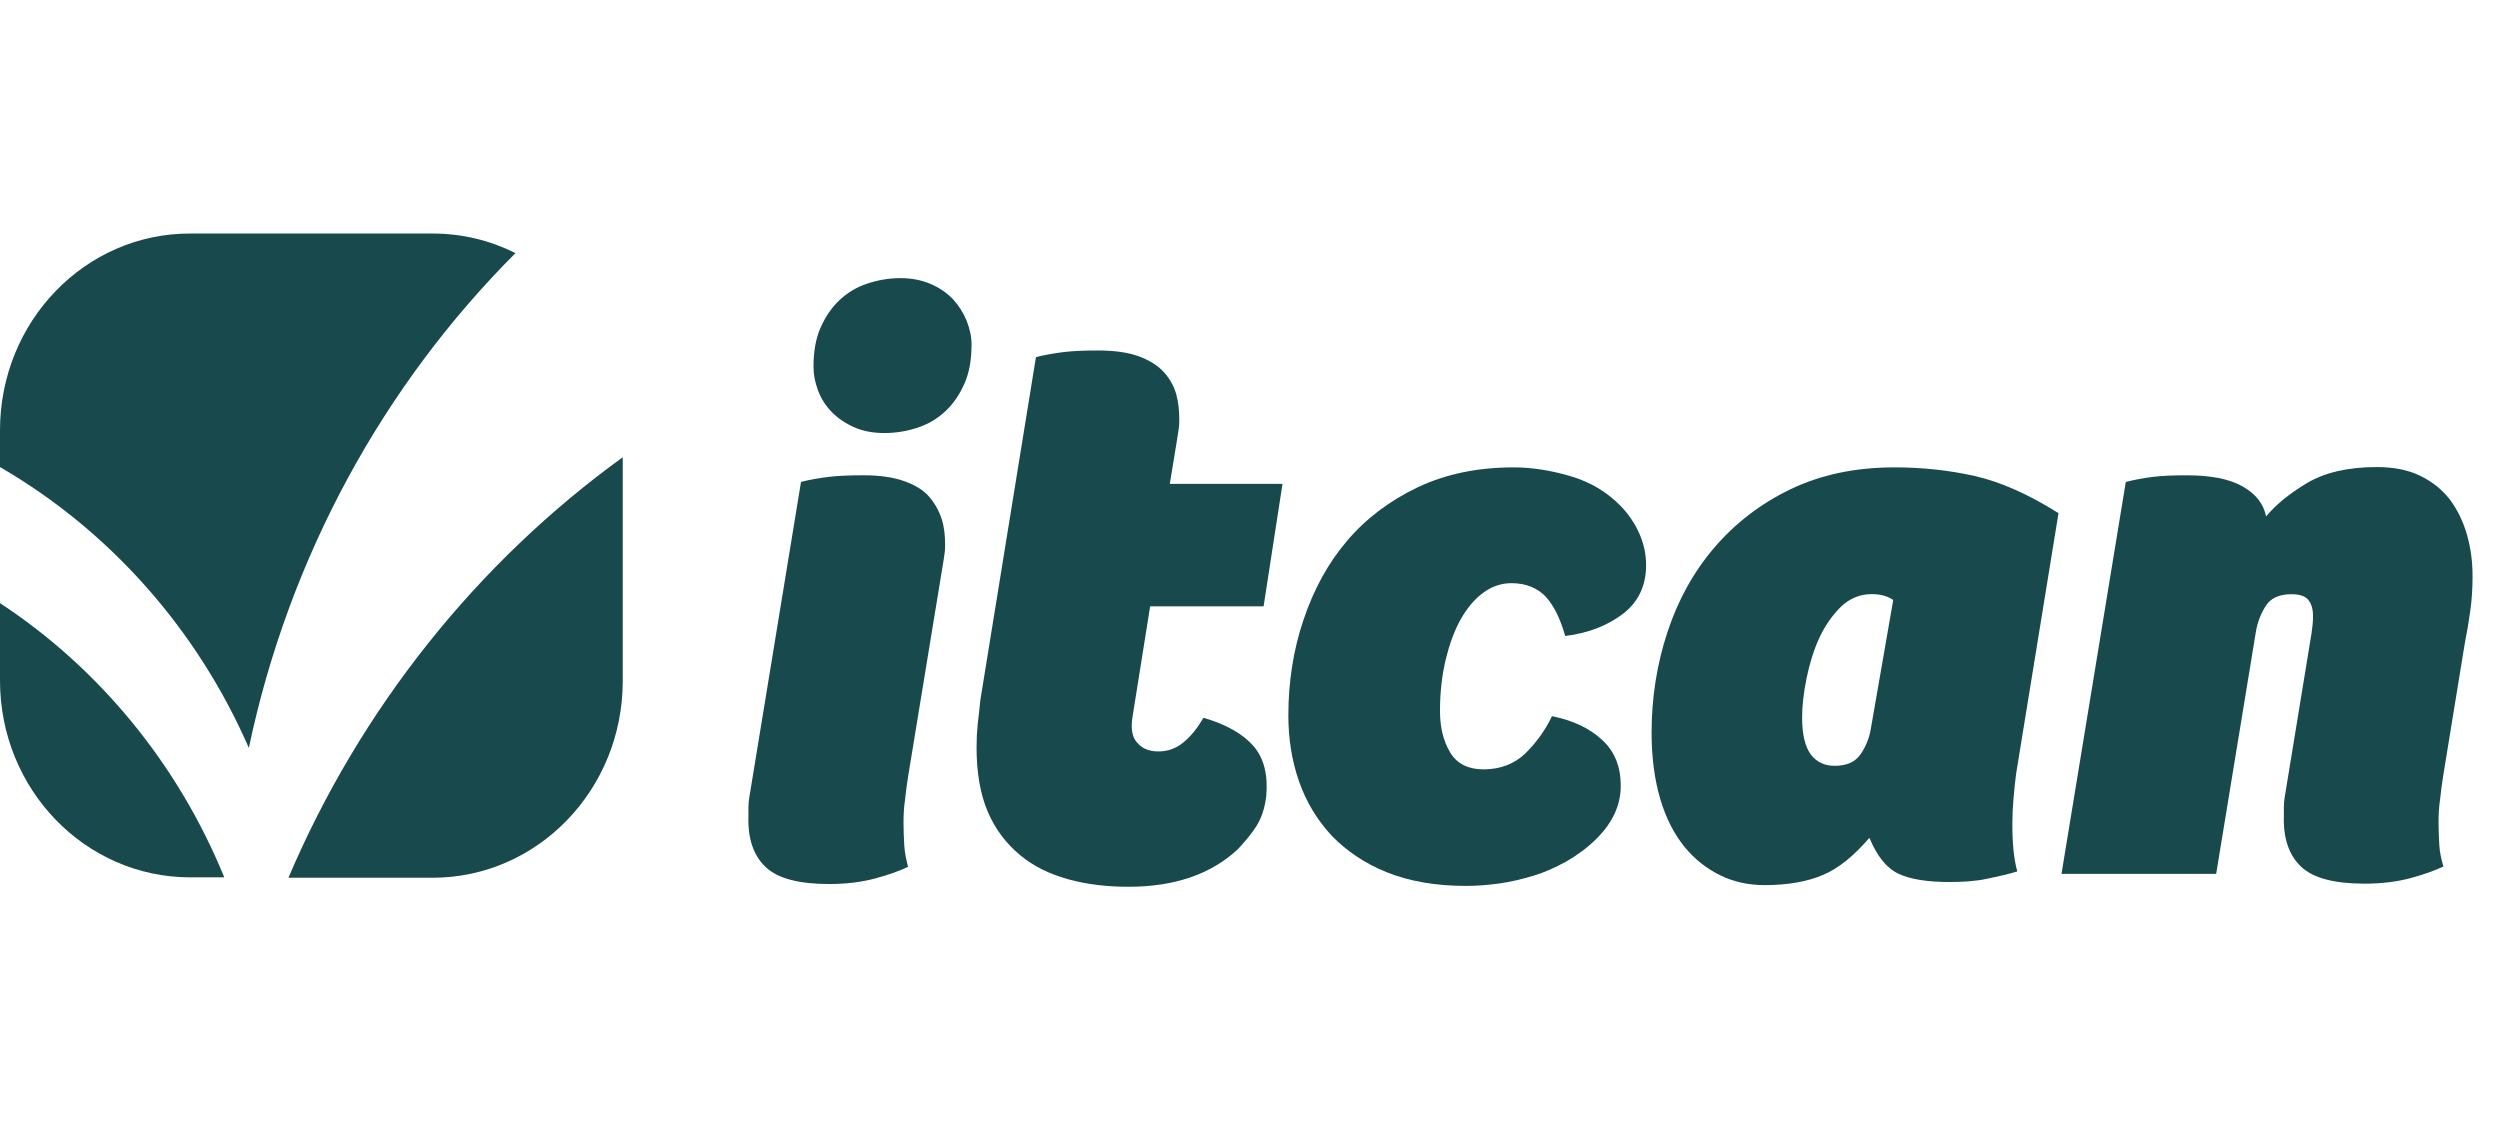 <svg width="82" height="37" viewBox="0 0 82 37" fill="none" xmlns="http://www.w3.org/2000/svg">
<g clip-path="url(#clip0_8100_68638)">
<path d="M26.273 15.807C26.571 15.73 26.881 15.679 27.191 15.641C27.514 15.602 27.886 15.589 28.32 15.589C28.853 15.589 29.3 15.653 29.66 15.782C30.019 15.91 30.292 16.077 30.478 16.295C30.664 16.513 30.801 16.757 30.888 17.026C30.974 17.296 30.999 17.578 30.999 17.86C30.999 17.95 30.999 18.04 30.987 18.117C30.974 18.194 30.962 18.284 30.95 18.373L29.784 25.481C29.746 25.738 29.709 25.982 29.684 26.238C29.647 26.495 29.635 26.738 29.635 26.995C29.635 27.252 29.647 27.483 29.66 27.726C29.672 27.957 29.721 28.188 29.784 28.432C29.486 28.573 29.126 28.701 28.692 28.817C28.258 28.932 27.762 28.996 27.203 28.996C26.211 28.996 25.517 28.817 25.12 28.445C24.723 28.073 24.524 27.521 24.549 26.764C24.549 26.674 24.549 26.572 24.549 26.469C24.549 26.366 24.561 26.264 24.574 26.174L26.273 15.807ZM26.683 12.035C26.683 11.535 26.757 11.099 26.918 10.74C27.079 10.38 27.278 10.085 27.538 9.842C27.799 9.598 28.097 9.418 28.444 9.303C28.791 9.187 29.151 9.123 29.535 9.123C29.895 9.123 30.23 9.187 30.528 9.315C30.826 9.444 31.061 9.611 31.26 9.816C31.446 10.021 31.595 10.252 31.706 10.521C31.805 10.778 31.867 11.035 31.867 11.291C31.867 11.792 31.793 12.228 31.632 12.587C31.471 12.946 31.272 13.241 31.012 13.485C30.751 13.729 30.453 13.909 30.106 14.024C29.759 14.139 29.399 14.204 29.015 14.204C28.63 14.204 28.295 14.139 28.01 14.011C27.724 13.883 27.476 13.716 27.278 13.511C27.079 13.306 26.931 13.075 26.831 12.805C26.732 12.536 26.683 12.292 26.683 12.035Z" fill="#17494D"/>
<path d="M33.979 11.714C34.276 11.637 34.587 11.586 34.897 11.547C35.219 11.509 35.591 11.496 36.025 11.496C36.559 11.496 37.005 11.56 37.353 11.688C37.7 11.817 37.973 11.984 38.171 12.202C38.37 12.42 38.506 12.664 38.581 12.933C38.655 13.202 38.68 13.485 38.68 13.767C38.68 13.857 38.68 13.947 38.667 14.024C38.655 14.101 38.643 14.19 38.63 14.28L38.37 15.871H42.066L41.446 19.887H37.725L37.154 23.466C37.08 23.877 37.129 24.185 37.303 24.364C37.464 24.557 37.7 24.647 37.998 24.647C38.308 24.647 38.593 24.544 38.829 24.339C39.077 24.133 39.288 23.864 39.474 23.543C40.218 23.761 40.764 24.069 41.111 24.467C41.458 24.865 41.595 25.416 41.533 26.122C41.483 26.52 41.371 26.84 41.21 27.097C41.049 27.354 40.838 27.597 40.602 27.854C39.722 28.675 38.519 29.086 37.018 29.086C36.311 29.086 35.653 29.009 35.045 28.842C34.438 28.675 33.904 28.419 33.458 28.047C33.011 27.674 32.651 27.212 32.403 26.635C32.155 26.058 32.031 25.352 32.031 24.506C32.031 24.249 32.044 24.005 32.068 23.761C32.093 23.518 32.13 23.261 32.155 22.966L33.979 11.714Z" fill="#17494D"/>
<path d="M50.904 23.49C51.598 23.631 52.144 23.888 52.553 24.273C52.963 24.645 53.161 25.158 53.161 25.773C53.161 26.415 52.888 27.005 52.33 27.544C52.057 27.814 51.735 28.044 51.387 28.25C51.04 28.442 50.68 28.609 50.296 28.724C49.911 28.84 49.527 28.93 49.154 28.981C48.77 29.032 48.423 29.058 48.088 29.058C47.083 29.058 46.215 28.904 45.483 28.609C44.751 28.314 44.156 27.903 43.672 27.403C43.2 26.89 42.841 26.3 42.605 25.62C42.369 24.94 42.258 24.221 42.258 23.464C42.258 22.374 42.419 21.322 42.754 20.334C43.089 19.333 43.56 18.473 44.181 17.742C44.801 17.011 45.582 16.421 46.5 15.984C47.418 15.548 48.472 15.33 49.651 15.33C50.258 15.33 50.891 15.433 51.536 15.625C52.181 15.818 52.727 16.151 53.161 16.6C53.422 16.87 53.62 17.165 53.769 17.498C53.918 17.832 53.992 18.178 53.992 18.538C53.992 19.217 53.732 19.756 53.223 20.141C52.715 20.526 52.082 20.77 51.338 20.86C51.176 20.282 50.965 19.859 50.693 19.564C50.42 19.282 50.047 19.128 49.576 19.128C49.241 19.128 48.944 19.23 48.658 19.436C48.373 19.641 48.125 19.936 47.914 20.308C47.703 20.68 47.542 21.129 47.418 21.642C47.294 22.156 47.232 22.72 47.232 23.323C47.232 23.862 47.343 24.311 47.567 24.683C47.79 25.055 48.162 25.235 48.658 25.235C49.217 25.235 49.675 25.055 50.035 24.709C50.407 24.337 50.693 23.939 50.904 23.49Z" fill="#17494D"/>
<path d="M66.129 25.376C66.092 25.645 66.067 25.915 66.043 26.197C66.018 26.479 66.005 26.748 66.005 27.018C66.005 27.66 66.055 28.186 66.167 28.583C65.869 28.673 65.534 28.75 65.162 28.827C64.79 28.904 64.381 28.93 63.946 28.93C63.215 28.93 62.656 28.84 62.272 28.66C61.887 28.48 61.565 28.083 61.317 27.48C60.808 28.07 60.312 28.48 59.791 28.699C59.282 28.917 58.637 29.032 57.881 29.032C57.36 29.032 56.876 28.93 56.429 28.712C55.983 28.494 55.586 28.186 55.251 27.775C54.916 27.364 54.643 26.838 54.457 26.21C54.271 25.581 54.172 24.85 54.172 24.029C54.172 22.887 54.346 21.784 54.693 20.731C55.04 19.679 55.549 18.756 56.231 17.96C56.913 17.165 57.744 16.523 58.724 16.049C59.717 15.574 60.845 15.33 62.135 15.33C63.041 15.33 63.909 15.42 64.765 15.612C65.621 15.805 66.539 16.215 67.519 16.831L66.129 25.376ZM62.098 19.679C61.912 19.551 61.676 19.487 61.391 19.487C61.007 19.487 60.672 19.628 60.386 19.897C60.101 20.18 59.865 20.513 59.679 20.911C59.493 21.309 59.357 21.758 59.258 22.233C59.158 22.72 59.109 23.156 59.109 23.541C59.109 24.093 59.208 24.491 59.394 24.747C59.58 24.991 59.841 25.119 60.175 25.119C60.572 25.119 60.858 24.991 61.031 24.734C61.205 24.478 61.317 24.195 61.366 23.888L62.098 19.679Z" fill="#17494D"/>
<path d="M69.726 15.808C70.024 15.731 70.321 15.68 70.619 15.641C70.917 15.603 71.289 15.59 71.723 15.59C72.504 15.59 73.112 15.705 73.546 15.949C73.981 16.193 74.241 16.514 74.328 16.937C74.638 16.565 75.085 16.193 75.667 15.846C76.25 15.5 77.007 15.32 77.95 15.32C78.508 15.32 78.979 15.41 79.376 15.603C79.773 15.795 80.096 16.052 80.356 16.385C80.604 16.719 80.79 17.104 80.914 17.527C81.038 17.963 81.1 18.412 81.1 18.9C81.1 19.298 81.076 19.67 81.026 20.029C80.976 20.388 80.914 20.76 80.84 21.132L80.133 25.469C80.096 25.725 80.058 25.969 80.034 26.226C79.996 26.482 79.984 26.726 79.984 26.983C79.984 27.239 79.996 27.47 80.009 27.714C80.021 27.945 80.071 28.176 80.145 28.42C79.848 28.561 79.488 28.689 79.054 28.805C78.62 28.92 78.124 28.984 77.565 28.984C76.573 28.984 75.878 28.805 75.481 28.432C75.085 28.06 74.886 27.509 74.911 26.752C74.911 26.662 74.911 26.559 74.911 26.456C74.911 26.354 74.923 26.251 74.936 26.162L75.816 20.786C75.829 20.696 75.841 20.593 75.853 20.491C75.866 20.388 75.866 20.285 75.866 20.196C75.866 19.977 75.816 19.811 75.717 19.682C75.618 19.554 75.432 19.49 75.159 19.49C74.762 19.49 74.477 19.618 74.316 19.875C74.154 20.131 74.043 20.414 73.993 20.722L72.69 28.663H67.617L69.726 15.808Z" fill="#17494D"/>
<path d="M8.162 24.531C9.489 18.232 12.59 12.625 16.907 8.302C16.088 7.891 15.17 7.66 14.19 7.66H6.252C2.791 7.647 0 10.547 0 14.114V15.32C3.585 17.398 6.463 20.631 8.162 24.531Z" fill="#17494D"/>
<path d="M0 19.783V22.323C0 25.89 2.791 28.777 6.239 28.777H7.356C5.842 25.069 3.262 21.926 0 19.783Z" fill="#17494D"/>
<path d="M9.461 28.79H14.187C17.635 28.79 20.426 25.903 20.426 22.337V14.998C15.651 18.449 11.818 23.247 9.461 28.79Z" fill="#17494D"/>
</g>
<defs>
<clipPath id="clip0_8100_68638">
<rect width="81.098" height="35.949" fill="white" transform="translate(0 0.852)"/>
</clipPath>
</defs>
</svg>
